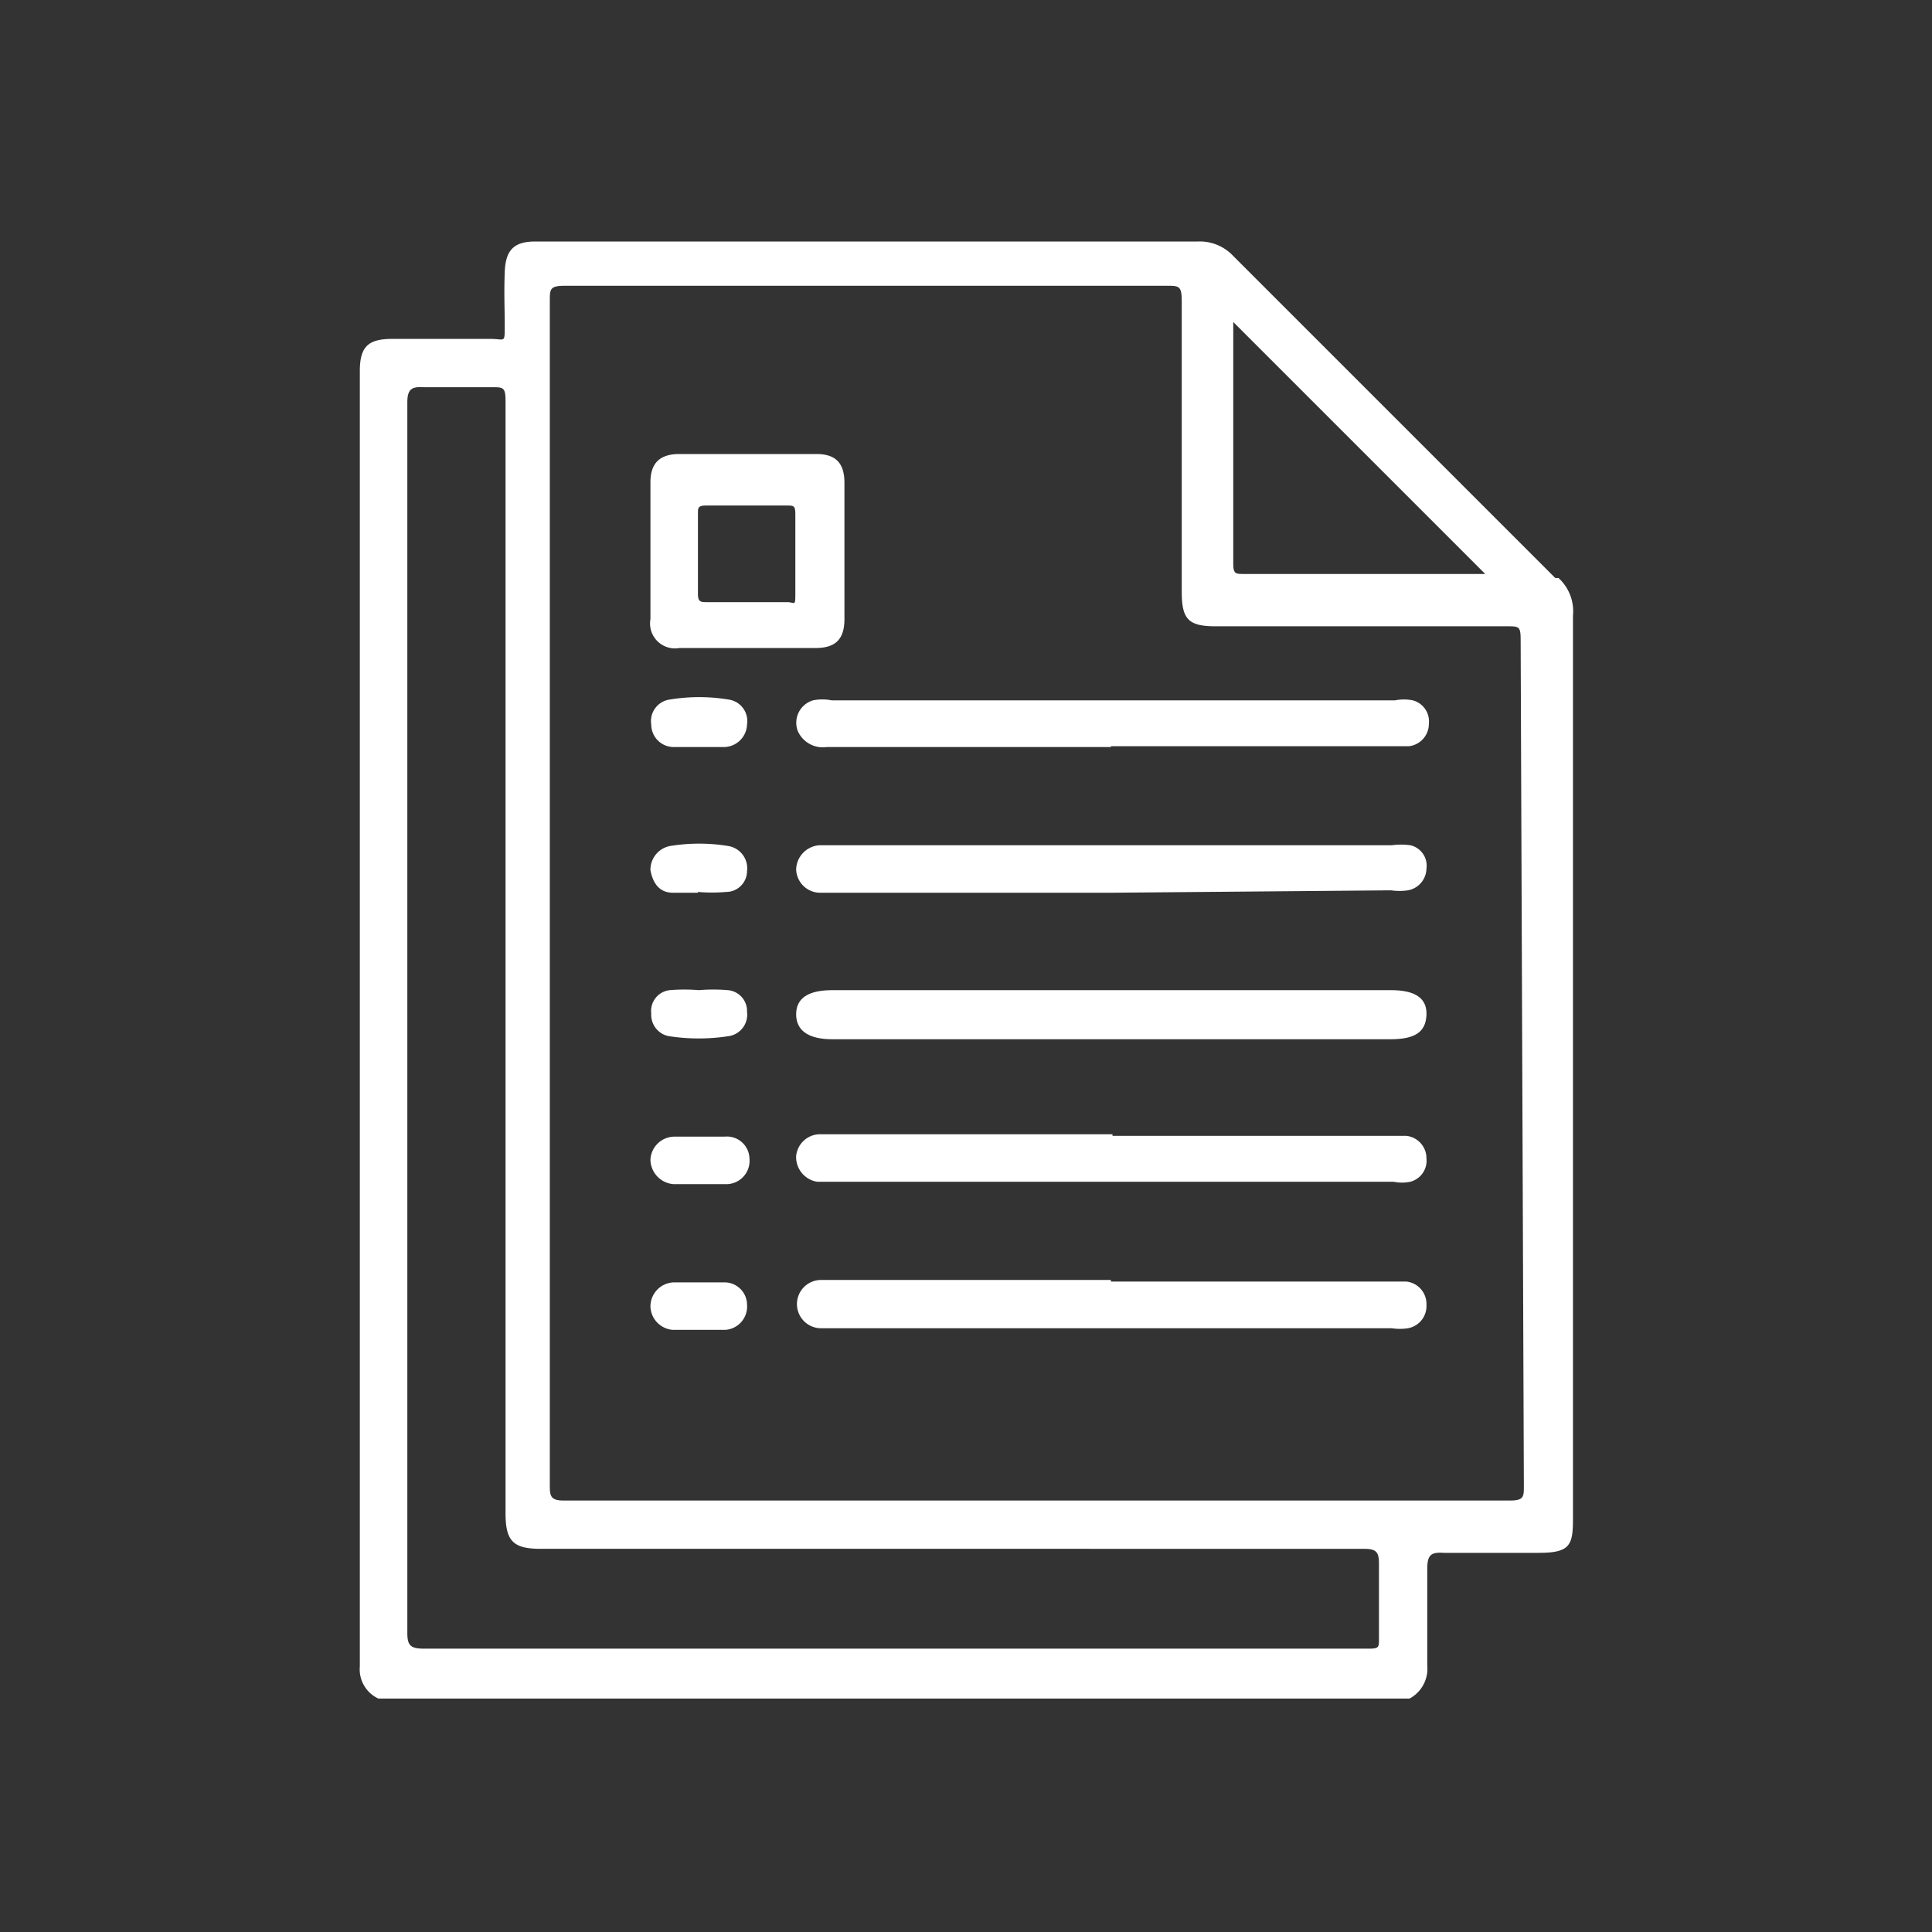 <svg id="Capa_1" data-name="Capa 1" xmlns="http://www.w3.org/2000/svg" viewBox="0 0 24 24"><rect x="0" y="0" width="24" height="24" fill="#333333" stroke="none"/><defs><style>.cls-1{fill:none;}.cls-2{fill:#fff;}</style></defs><path class="cls-1" d="M0,0H24V24H0Z"/><path class="cls-2" d="M18.93,18.46c0,.13,0,.18-.17.18H7c-.16,0-.17-.06-.17-.18q0-3.67,0-7.37t0-7.35c0-.15,0-.19.19-.19q3.74,0,7.47,0c.16,0,.19,0,.19.2,0,1.2,0,2.4,0,3.6,0,.34.08.43.42.43h3.62c.15,0,.17,0,.17.17Zm-1.8,1q0,.45,0,.9c0,.1,0,.12-.12.12H5.26c-.17,0-.2-.05-.2-.2q0-3.83,0-7.65T5.06,5c0-.16.05-.2.2-.19h.85c.14,0,.17,0,.17.17q0,3.62,0,7.21V18.8c0,.35.1.44.44.44H16.94C17.1,19.24,17.13,19.28,17.13,19.43ZM15.32,4.07V4l3.13,3.13h-3c-.1,0-.13,0-.13-.13Zm4,3.11-4-4A.57.57,0,0,0,14.88,3H6.65c-.27,0-.37.11-.38.38s0,.45,0,.67,0,.16-.17.16H4.87c-.3,0-.4.1-.4.4q0,8,0,16.09a.4.4,0,0,0,.23.4H17.51a.42.42,0,0,0,.22-.41c0-.4,0-.8,0-1.2,0-.18.05-.21.21-.2.39,0,.78,0,1.17,0s.43-.09.43-.42q0-5.61,0-11.22A.56.56,0,0,0,19.36,7.18Z"/><path class="cls-2" d="M13.8,15.92h3.67a.28.28,0,0,1,.25.29.28.28,0,0,1-.23.29.66.66,0,0,1-.2,0H10.2a.3.3,0,1,1,0-.6h3.6Z"/><path class="cls-2" d="M13.82,12.3h3.46c.3,0,.45.1.44.31s-.14.3-.45.3H10.34c-.3,0-.45-.11-.45-.31s.15-.3.45-.3Z"/><path class="cls-2" d="M13.82,14.11h3.65a.28.28,0,0,1,.25.28.27.27,0,0,1-.2.29.51.51,0,0,1-.21,0H10.15a.31.31,0,0,1-.26-.32.3.3,0,0,1,.29-.27h3.64Z"/><path class="cls-2" d="M13.8,9.28H10.27a.34.34,0,0,1-.36-.2.29.29,0,0,1,.19-.38.58.58,0,0,1,.23,0h7a.56.56,0,0,1,.22,0,.27.27,0,0,1,.2.29.28.28,0,0,1-.25.28H13.8Z"/><path class="cls-2" d="M13.8,11.09H10.2a.3.3,0,0,1-.31-.29.31.31,0,0,1,.29-.3h7.11a.85.85,0,0,1,.23,0,.26.26,0,0,1,.2.29.28.28,0,0,1-.23.27.74.74,0,0,1-.21,0Z"/><path class="cls-2" d="M8.68,9.28H8.36A.28.28,0,0,1,8.09,9a.27.27,0,0,1,.23-.31,2.24,2.24,0,0,1,.73,0A.27.27,0,0,1,9.28,9,.29.29,0,0,1,9,9.28Z"/><path class="cls-2" d="M8.68,14.71H8.37a.31.31,0,0,1-.29-.3.3.3,0,0,1,.31-.29H9a.28.28,0,0,1,.31.27.29.29,0,0,1-.28.32Z"/><path class="cls-2" d="M8.69,15.93H9a.28.28,0,0,1,.28.28.29.29,0,0,1-.27.31c-.22,0-.44,0-.65,0a.3.3,0,0,1-.28-.29.3.3,0,0,1,.29-.3h.32Z"/><path class="cls-2" d="M8.67,11.09H8.36c-.17,0-.25-.12-.28-.28a.3.3,0,0,1,.24-.3,2.24,2.24,0,0,1,.73,0,.28.28,0,0,1,.23.31.26.26,0,0,1-.26.26,2,2,0,0,1-.35,0Z"/><path class="cls-2" d="M8.68,12.3a2.17,2.17,0,0,1,.36,0,.26.26,0,0,1,.24.27.27.27,0,0,1-.22.3,2.42,2.42,0,0,1-.76,0,.27.27,0,0,1-.21-.28.26.26,0,0,1,.23-.29A2.17,2.17,0,0,1,8.68,12.3Z"/><path class="cls-2" d="M9.78,7.48c-.33,0-.66,0-1,0-.07,0-.11,0-.11-.1,0-.34,0-.67,0-1,0-.07,0-.1.1-.1.33,0,.67,0,1,0,.09,0,.11,0,.11.11s0,.33,0,.5,0,.33,0,.49S9.87,7.48,9.78,7.48Zm.71-.6V6c0-.25-.11-.36-.35-.36H8.44c-.24,0-.36.11-.36.35v1.7a.31.31,0,0,0,.36.36h1.69c.25,0,.36-.11.36-.36Z"/></svg>